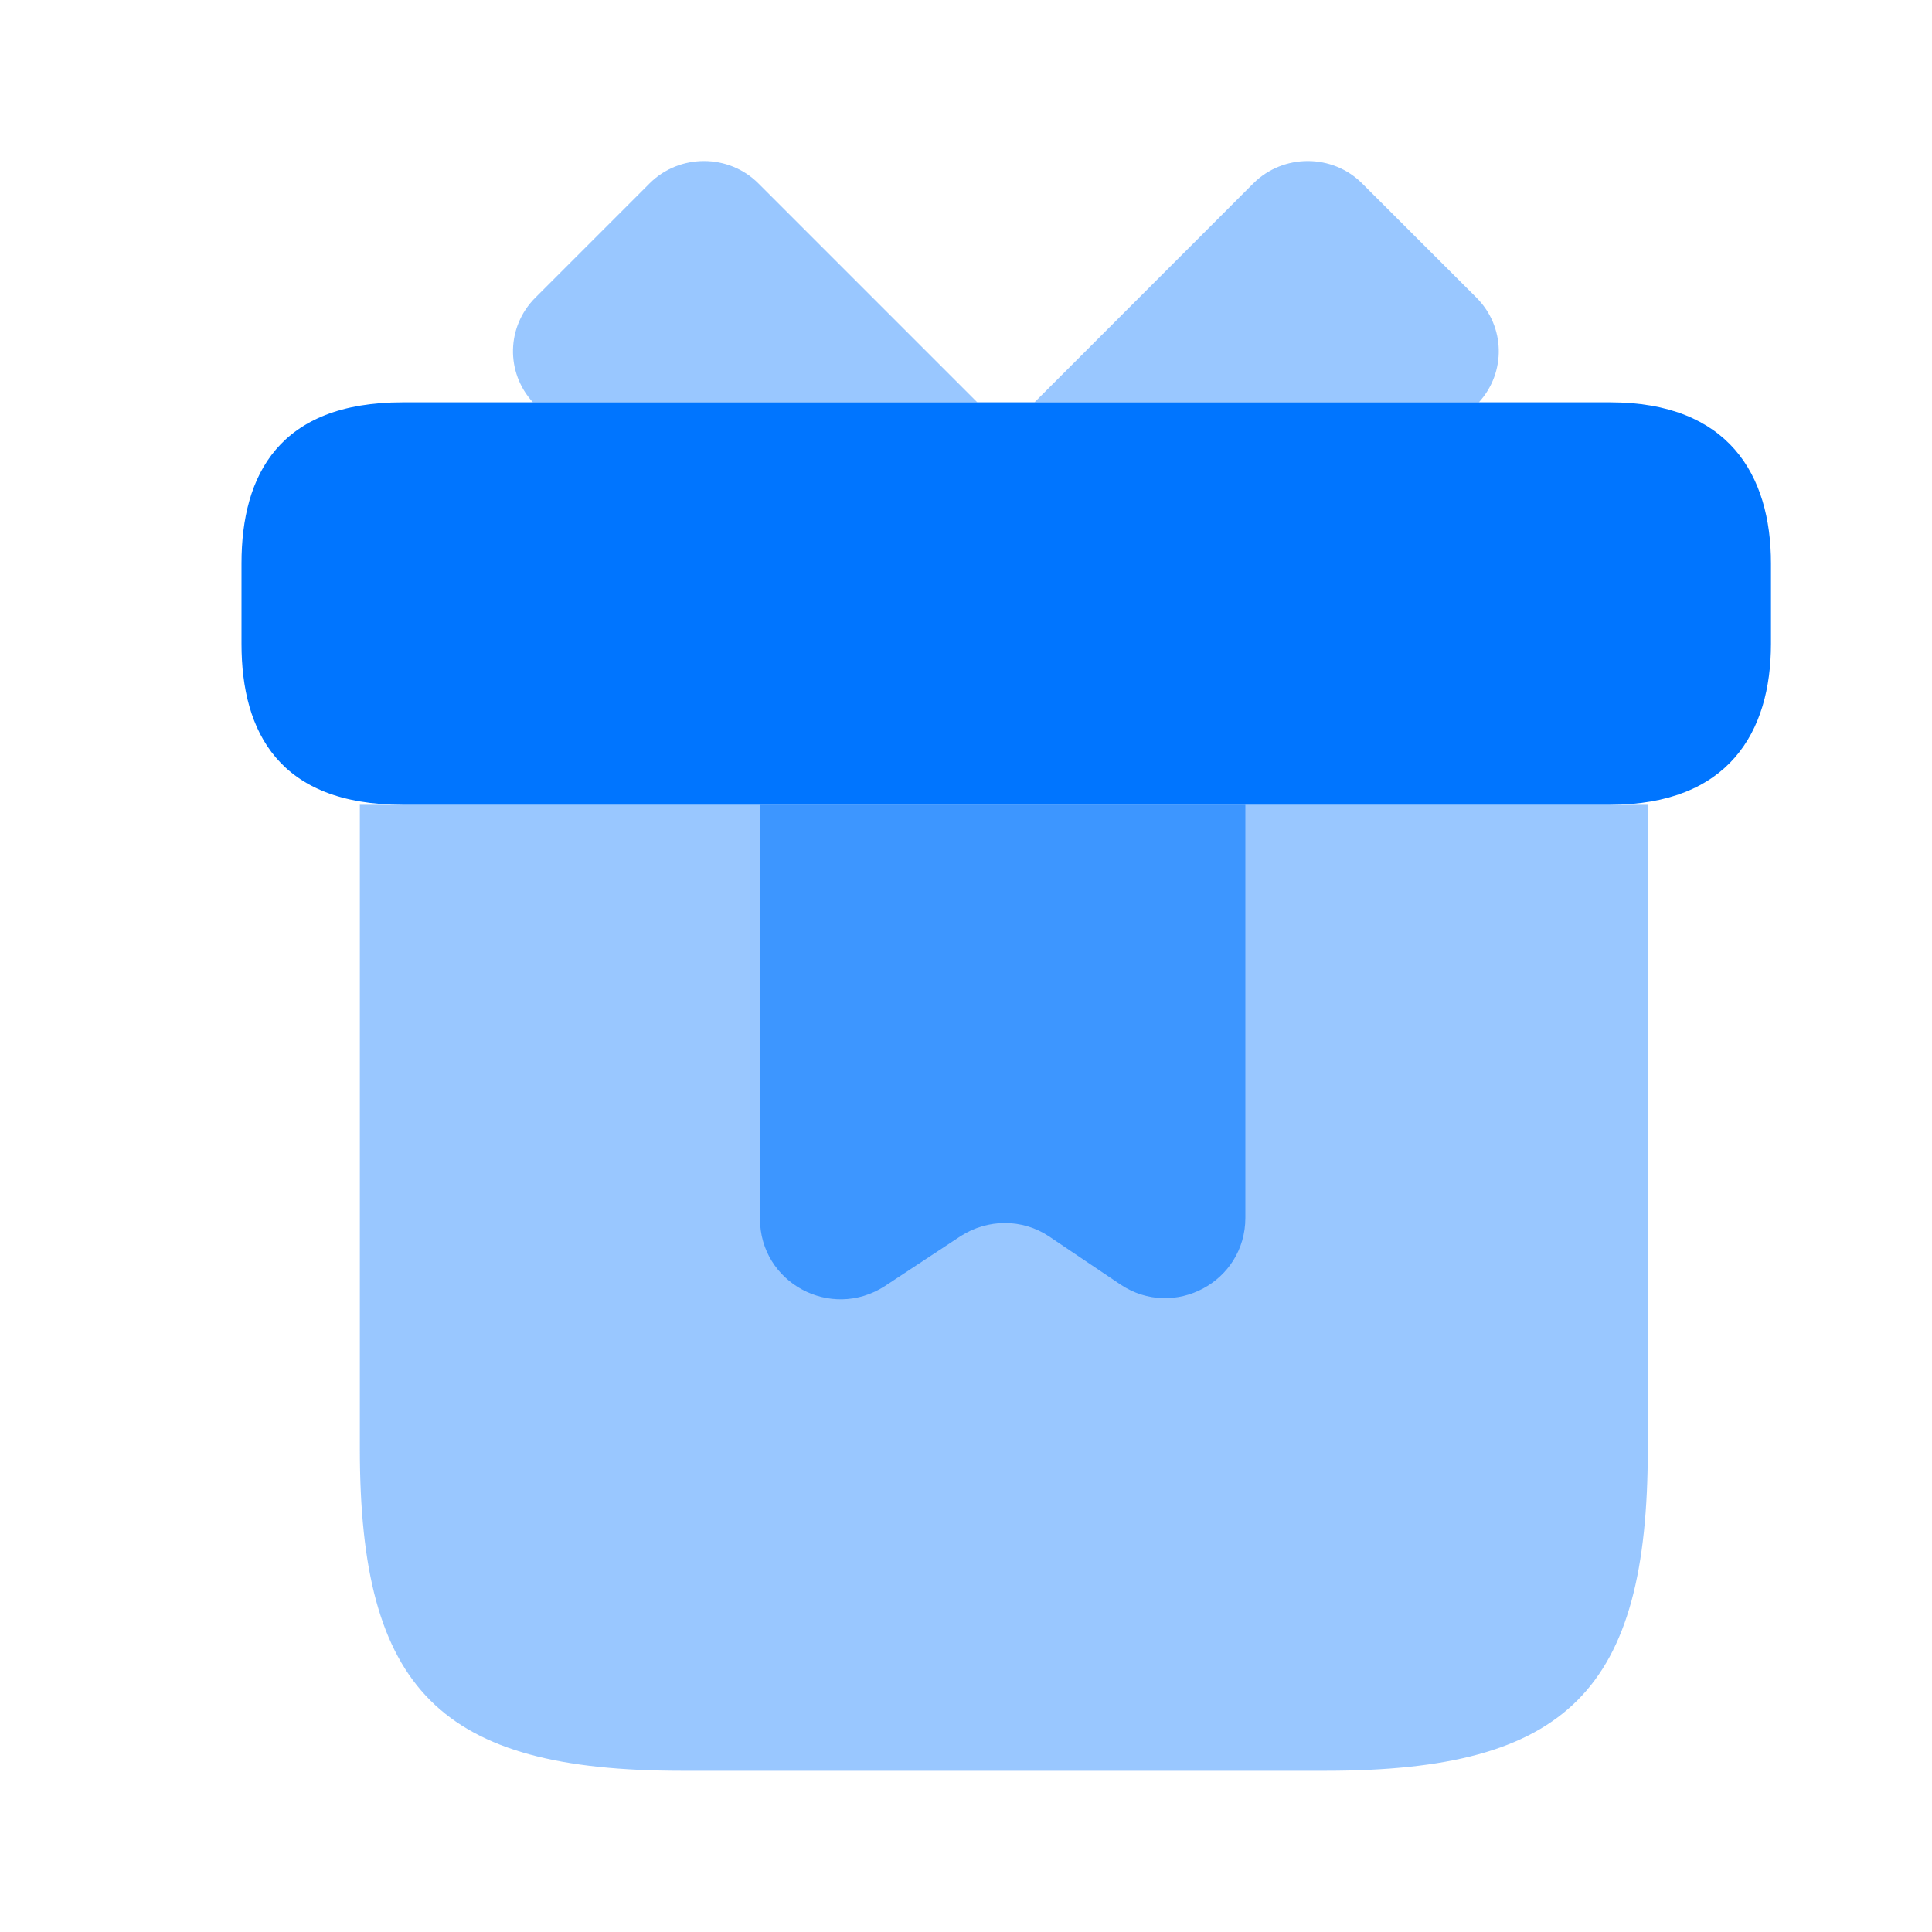 <svg width="20" height="20" viewBox="0 0 20 20" fill="none" xmlns="http://www.w3.org/2000/svg">
<path opacity="0.4" d="M17.058 8.331V14.998C17.058 17.498 16.225 18.331 13.725 18.331H7.058C4.558 18.331 3.725 17.498 3.725 14.998V8.331H17.058Z" fill="#0075FF"/>
<path d="M18.333 5.831V6.665C18.333 7.581 17.892 8.331 16.667 8.331H4.167C2.892 8.331 2.5 7.581 2.5 6.665V5.831C2.5 4.915 2.892 4.165 4.167 4.165H16.667C17.892 4.165 18.333 4.915 18.333 5.831Z" fill="#0075FF"/>
<path opacity="0.4" d="M10.117 4.165H5.517C5.233 3.856 5.242 3.381 5.542 3.081L6.725 1.898C7.033 1.59 7.542 1.59 7.85 1.898L10.117 4.165Z" fill="#0075FF"/>
<path opacity="0.4" d="M15.309 4.165H10.709L12.975 1.898C13.284 1.59 13.792 1.59 14.1 1.898L15.284 3.081C15.584 3.381 15.592 3.856 15.309 4.165Z" fill="#0075FF"/>
<path opacity="0.6" d="M7.867 8.331V12.615C7.867 13.281 8.6 13.673 9.158 13.315L9.942 12.798C10.225 12.615 10.583 12.615 10.858 12.798L11.6 13.298C12.15 13.665 12.892 13.273 12.892 12.606V8.331H7.867Z" fill="#0075FF"/>
</svg>
